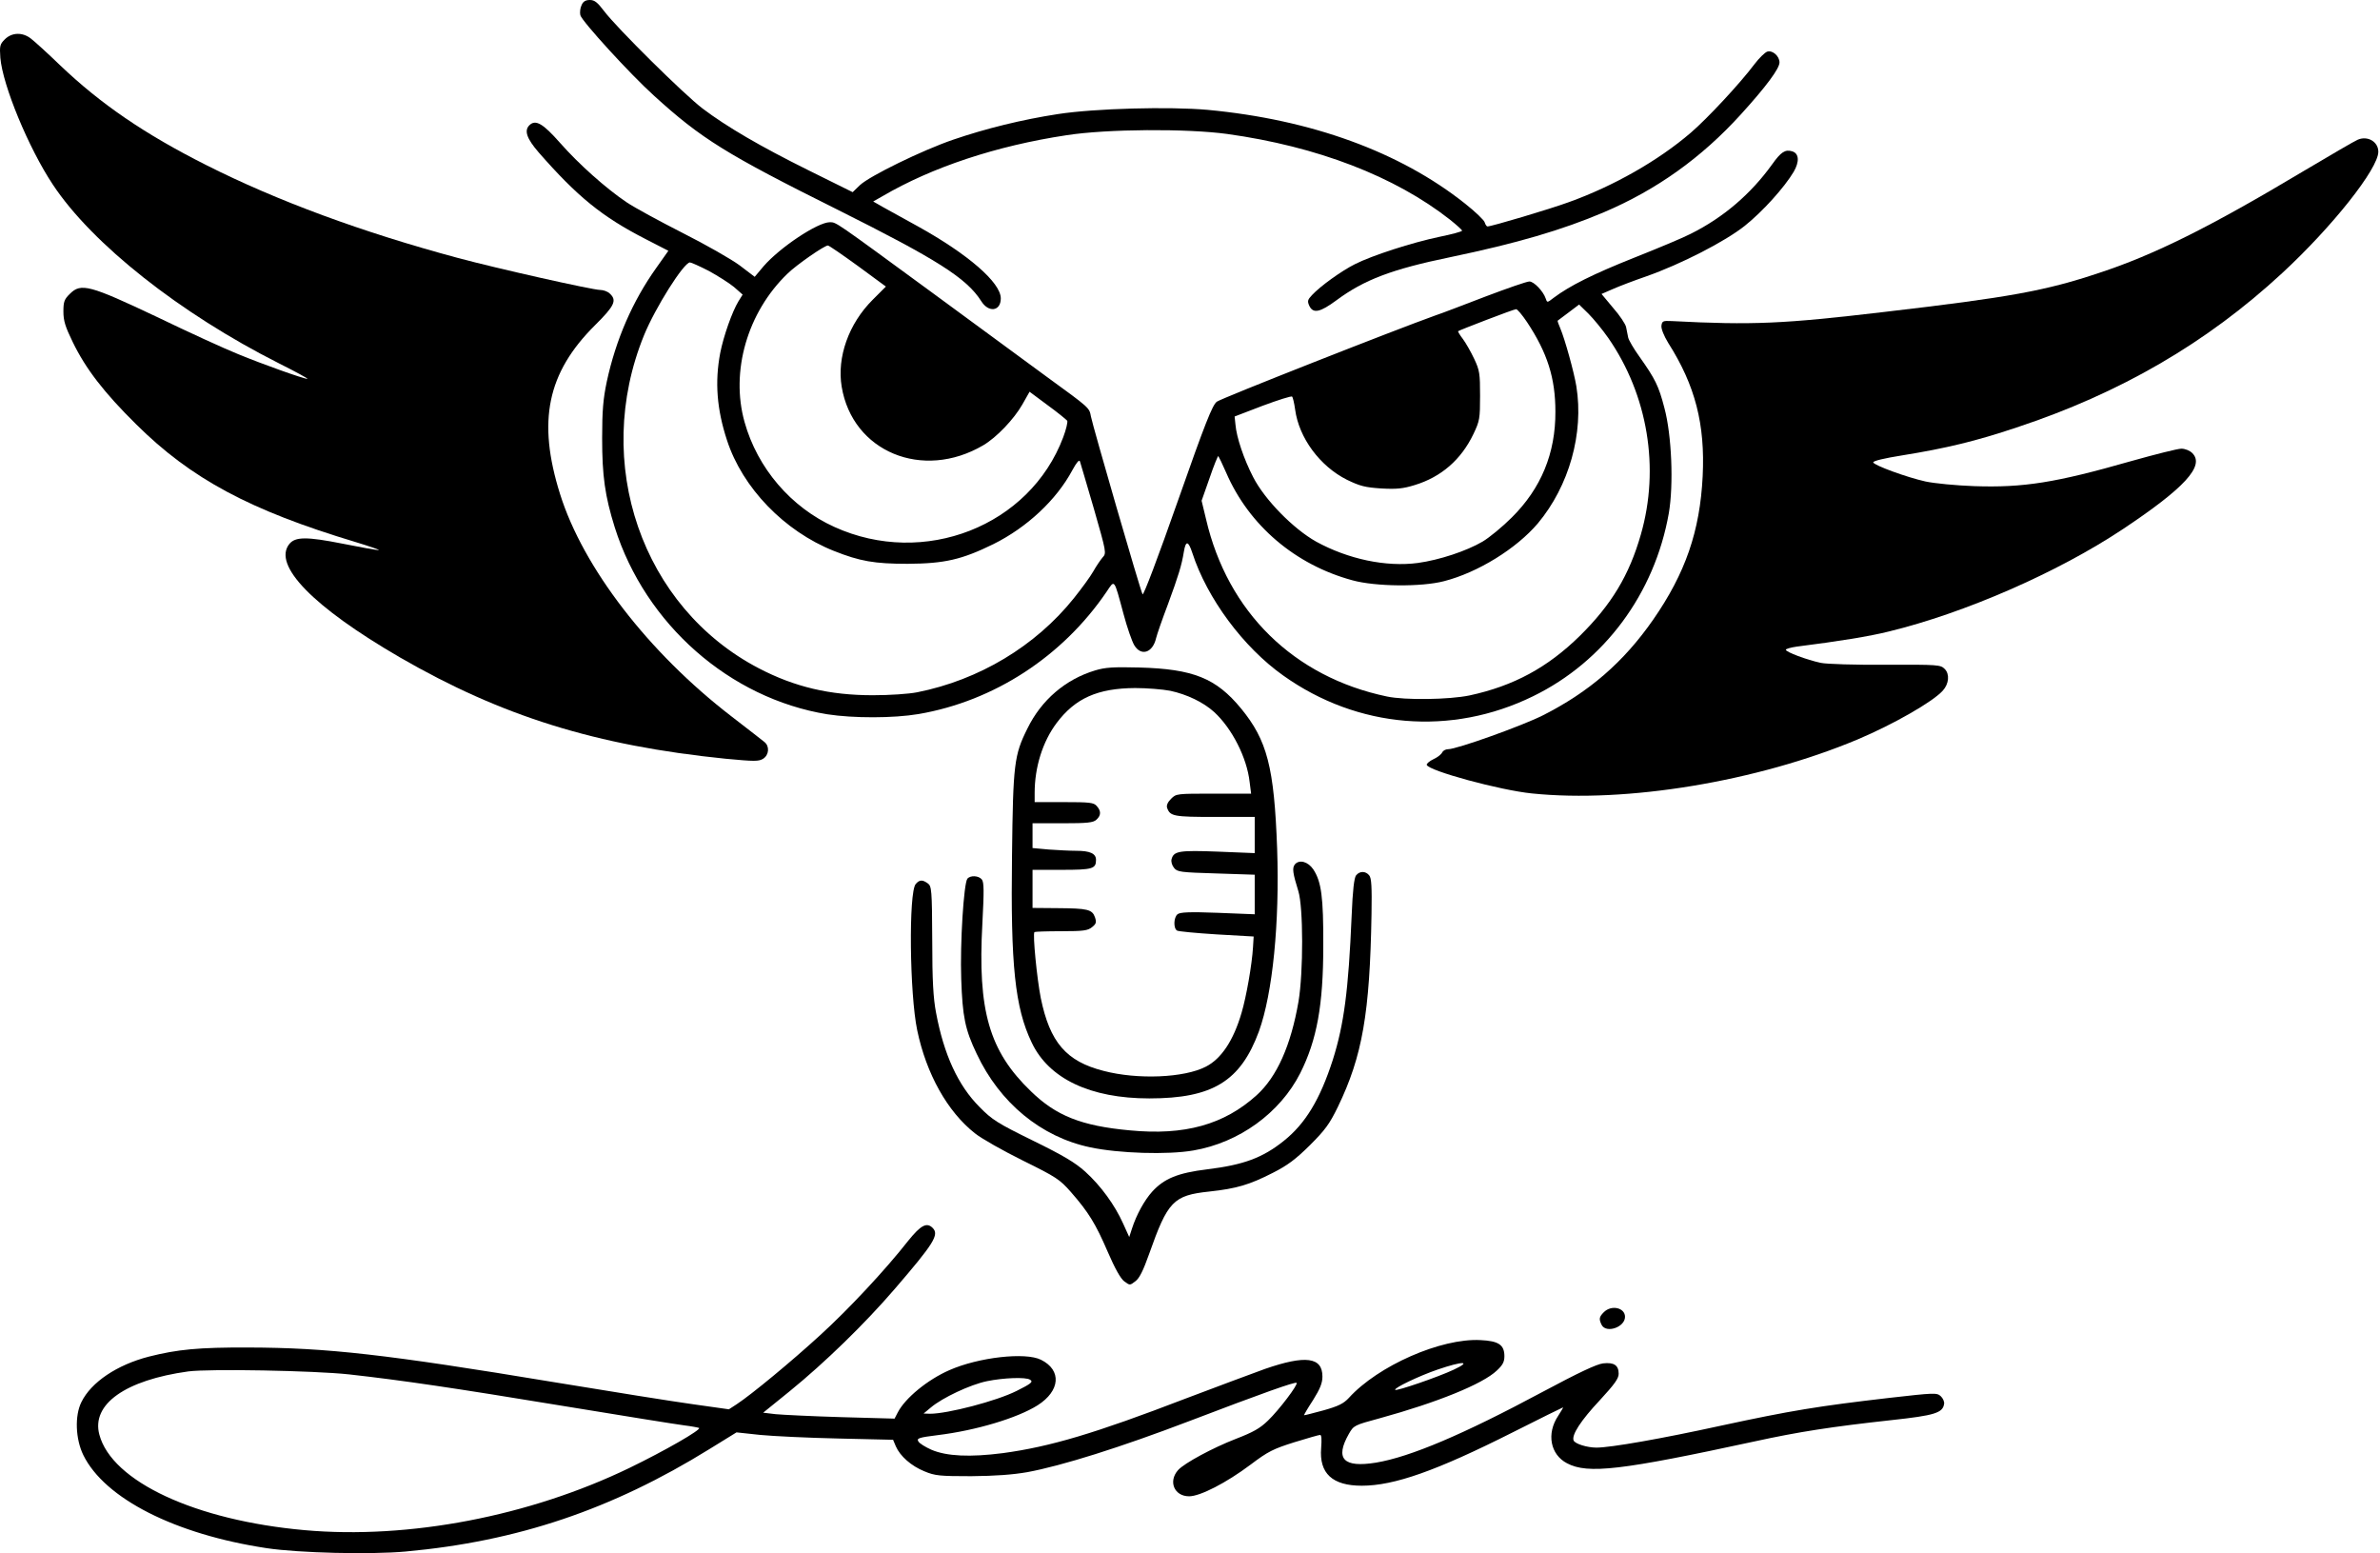 <svg width="1373" height="896" viewBox="0 0 1373 896" fill="none" xmlns="http://www.w3.org/2000/svg">
<path d="M335.527 2.93C334.673 4.639 334.428 7.202 334.795 8.789C335.771 12.329 363.359 42.602 377.275 55.176C404.497 79.956 418.779 88.867 483.232 120.972C540.605 149.658 557.573 160.4 565.996 173.584C570.268 180.542 577.348 179.565 577.348 172.119C577.348 162.964 558.427 146.606 529.619 130.615C521.928 126.343 513.017 121.46 509.721 119.629L503.74 116.211L509.111 113.159C537.676 96.436 574.785 84.106 615.19 78.003C638.628 74.341 684.648 74.097 707.964 77.27C759.844 84.473 804.643 101.685 836.504 126.709C840.288 129.761 843.462 132.568 843.462 133.057C843.462 133.545 837.602 135.132 830.4 136.597C814.653 139.893 791.582 147.339 781.694 152.344C773.882 156.25 761.675 165.039 756.914 170.166C754.35 172.852 754.106 173.706 755.327 176.392C757.524 181.03 761.553 180.176 770.952 173.218C786.943 161.377 802.934 155.273 836.748 148.315C875.322 140.259 901.079 132.69 925.249 122.437C955.644 109.497 981.523 91.064 1004.35 65.918C1018.88 49.927 1026.57 39.551 1026.57 36.011C1026.57 32.349 1022.54 28.809 1019.49 29.785C1018.14 30.273 1014.85 33.447 1012.16 36.987C1003.74 48.218 984.941 68.359 975.42 76.538C956.499 92.773 930.864 107.3 905.107 116.577C894.121 120.605 860.429 130.615 858.11 130.615C857.622 130.615 856.889 129.517 856.523 128.296C856.279 127.075 851.03 122.07 845.171 117.432C807.695 87.647 756.548 68.97 696.611 63.355C674.638 61.401 631.67 62.5 610.307 65.796C589.678 68.97 568.803 74.097 549.883 80.566C532.06 86.67 501.787 101.44 496.05 106.812L491.899 110.84L466.509 98.267C438.432 84.351 419.267 73.12 405.351 62.622C394.853 54.688 355.791 16.113 348.467 6.348C344.682 1.343 342.973 -3.57628e-07 340.288 -3.57628e-07C337.846 -3.57628e-07 336.382 0.854 335.527 2.93Z" fill="black"/>
<path d="M2.764 22.705C-0.044 25.513 -0.288 26.49 0.2 33.325C1.543 49.195 16.436 85.328 30.474 106.446C53.057 140.625 103.838 180.786 160.967 209.595C170.733 214.478 178.057 218.506 177.324 218.506C175.127 218.506 151.812 210.205 137.285 204.224C129.961 201.294 108.843 191.651 90.654 182.862C51.714 164.429 46.709 163.086 40.361 169.434C37.066 172.608 36.577 174.073 36.577 179.688C36.577 185.059 37.676 188.477 41.948 197.266C49.395 212.647 60.015 226.441 78.569 244.751C110.186 276.123 144.121 294.312 205.034 312.622C213.457 315.186 219.439 317.261 218.462 317.261C217.485 317.383 208.086 315.674 197.71 313.599C176.836 309.449 170.366 309.571 166.948 313.721C157.061 325.928 180.62 350.098 230.669 379.151C289.385 413.086 343.828 430.054 418.535 437.622C435.381 439.209 437.7 439.209 440.264 437.622C443.682 435.425 444.048 430.42 440.996 427.979C439.775 427.002 431.231 420.288 421.831 413.086C374.102 376.343 336.382 327.393 323.076 284.912C309.893 242.92 315.63 215.088 343.218 187.622C354.57 176.392 356.035 173.218 351.763 169.312C350.542 168.091 347.979 167.237 346.27 167.237C341.875 167.237 286.943 154.908 264.238 148.804C208.818 133.911 159.868 115.845 118.975 95.215C83.574 77.393 58.184 60.059 34.746 37.72C27.422 30.64 19.732 23.682 17.778 22.217C12.896 18.433 6.792 18.677 2.764 22.705Z" fill="black"/>
<path d="M305.376 72.265C302.324 75.316 303.789 79.833 310.747 87.89C333.086 113.402 347.246 124.999 372.515 137.938L385.576 144.652L378.496 154.662C364.946 173.705 355.303 195.8 350.054 220.092C347.979 229.98 347.368 236.693 347.368 252.685C347.368 274.413 348.955 286.01 354.692 304.32C372.393 360.106 420.977 402.831 477.251 411.986C492.266 414.306 515.337 414.306 529.863 411.864C573.442 404.418 612.993 378.661 638.384 341.308C643.144 334.228 642.534 333.373 648.149 354.125C650.225 361.937 653.032 369.994 654.375 372.191C658.281 378.661 664.995 376.586 666.948 368.041C667.436 365.966 670.488 357.177 673.784 348.51C679.888 331.908 681.719 325.927 682.939 318.358C684.038 311.645 685.503 311.767 687.822 318.847C696.367 345.214 717.363 373.412 740.312 389.647C783.159 420.165 837.236 424.682 884.355 401.61C925.493 381.591 954.546 342.406 962.724 296.02C965.532 279.662 964.433 251.098 960.161 235.229C956.865 222.533 954.912 218.627 945.757 205.688C942.583 201.293 939.653 196.288 939.287 194.701C938.921 192.992 938.432 190.307 938.066 188.598C937.7 186.889 934.404 181.884 930.62 177.611L923.906 169.555L930.376 166.747C933.916 165.16 942.583 161.864 949.663 159.423C969.805 152.343 995.195 139.281 1006.55 130.248C1016.8 122.069 1029.37 108.153 1034.75 99.12C1038.16 93.261 1037.92 88.5 1033.89 87.279C1029.86 86.059 1027.42 87.645 1022.29 94.848C1010.09 111.815 994.219 125.487 975.298 134.887C971.636 136.84 957.109 142.943 942.949 148.559C919.023 158.08 905.596 164.794 896.318 171.752C892.534 174.682 892.534 174.682 891.68 172.118C890.337 168.09 884.966 162.353 882.28 162.353C880.815 162.353 869.585 166.259 857.012 171.02C844.56 175.78 831.621 180.785 828.203 181.884C804.643 190.307 704.546 229.735 701.982 231.688C699.419 233.642 695.391 243.651 679.399 289.184C668.047 321.532 659.624 343.749 659.136 342.772C657.793 340.453 630.327 245.482 629.351 240.233C628.374 235.106 628.984 235.595 603.472 217.04C594.072 210.082 564.287 188.231 537.31 168.456C481.279 127.44 482.5 128.173 478.716 128.173C471.758 128.173 449.907 142.699 440.508 153.563L435.381 159.667L426.714 153.075C421.953 149.535 407.183 141.112 393.877 134.398C380.693 127.685 366.045 119.75 361.528 116.698C349.565 108.642 334.063 94.848 323.076 82.397C313.188 71.166 308.916 68.725 305.376 72.265ZM494.951 153.441L511.064 165.282L503.374 172.973C489.58 186.767 482.744 206.054 485.552 223.021C491.777 260.619 532.305 277.343 567.217 256.835C574.907 252.318 584.917 241.82 589.8 233.275L593.95 225.951L604.448 233.764C610.186 237.914 615.19 242.064 615.679 242.675C616.045 243.407 615.068 247.68 613.359 252.196C594.072 303.466 533.037 327.392 481.401 303.954C456.255 292.602 436.968 270.019 429.521 243.407C421.343 214.232 431.108 180.175 454.302 157.836C459.551 152.709 475.542 141.601 477.617 141.601C478.228 141.601 486.04 146.972 494.951 153.441ZM408.892 156.249C414.019 159.057 420.61 163.207 423.418 165.526L428.423 169.921L425.981 173.827C422.319 179.931 417.437 193.725 415.483 203.612C412.31 220.336 413.53 236.083 419.39 253.905C428.301 281.371 452.471 306.396 481.035 317.748C496.05 323.729 504.473 325.194 523.638 325.194C545 325.072 554.888 322.753 573.076 313.842C592.485 304.198 609.453 288.329 618.608 271.239C621.05 266.723 622.637 264.892 623.003 266.112C623.369 267.089 626.909 279.418 631.06 293.456C638.262 318.603 638.384 319.091 636.064 321.532C634.844 322.997 632.402 326.537 630.693 329.589C628.984 332.641 623.857 339.599 619.463 345.092C597.368 372.68 564.775 392.211 529.131 399.291C524.248 400.268 513.14 401 503.496 401C478.716 401 458.452 396.239 437.822 385.497C370.317 350.341 341.509 266.967 371.538 193.358C378.008 177.489 394.487 151.366 398.027 151.366C398.76 151.366 403.643 153.563 408.892 156.249ZM927.812 194.945C950.64 227.904 957.598 270.019 946.611 308.227C939.897 331.786 929.643 348.754 911.333 366.82C892.778 385.009 873.247 395.629 847.734 401.122C835.893 403.563 810.625 403.93 800.127 401.732C746.416 390.502 708.208 353.026 695.757 299.438L693.193 288.817L697.832 275.634C700.273 268.432 702.593 262.816 702.837 263.061C703.081 263.305 705.156 267.577 707.353 272.582C720.537 303.1 747.27 325.805 780.229 334.716C793.535 338.378 820.024 338.622 833.086 335.204C852.617 330.199 874.834 316.405 887.163 301.879C905.229 280.272 913.774 249.877 909.38 222.777C908.037 214.599 902.788 195.678 900.102 189.33C899.126 187.133 898.393 185.058 898.638 184.936C898.882 184.813 901.689 182.616 904.985 180.175L910.967 175.658L916.338 180.907C919.267 183.837 924.394 190.063 927.812 194.945ZM880.937 185.79C892.656 203.49 897.295 218.017 897.295 237.426C897.417 261.474 888.994 281.737 872.148 298.461C866.777 303.832 859.209 310.058 855.303 312.377C845.903 317.87 830.4 322.997 817.949 324.706C799.639 327.147 777.666 322.509 759.233 312.377C746.172 305.053 729.692 288.329 722.978 275.268C717.485 264.647 713.335 252.196 712.725 244.872L712.236 240.233L728.472 234.008C737.383 230.712 744.951 228.271 745.439 228.759C745.806 229.125 746.66 232.543 747.148 236.205C749.346 252.563 761.431 268.92 777.056 276.732C784.624 280.395 787.554 281.127 796.831 281.737C805.742 282.226 809.404 281.859 816.118 279.784C831.377 275.146 842.974 265.136 850.054 250.243C853.594 242.797 853.838 241.454 853.838 228.271C853.838 215.453 853.594 213.622 850.42 206.908C848.589 203.002 845.659 197.875 843.95 195.556C842.241 193.358 841.02 191.283 841.142 191.039C841.875 190.429 873.247 178.344 874.59 178.344C875.322 178.222 878.13 181.64 880.937 185.79Z" fill="black"/>
<path d="M1360.19 80.567C1358.6 81.177 1344.44 89.478 1328.57 98.877C1274.86 130.982 1243 146.851 1211.14 157.349C1180.13 167.725 1159.38 171.509 1086.99 179.932C1029.01 186.768 1011.07 187.623 964.312 185.181C959.307 184.937 958.819 185.181 958.453 187.989C958.331 189.82 959.918 193.726 962.359 197.755C977.984 222.291 983.721 244.752 982.256 274.659C980.669 306.519 972.247 330.689 953.692 357.423C936.602 381.959 916.827 399.049 890.093 412.598C877.642 418.824 840.411 432.13 835.406 432.13C833.941 432.13 832.476 432.984 831.988 433.961C831.621 434.937 829.424 436.768 826.983 437.867C824.663 438.966 822.832 440.553 823.077 441.163C824.053 444.581 865.435 455.811 883.746 457.642C938.189 463.258 1013.63 450.806 1071.61 426.514C1092.12 417.847 1115.07 404.786 1120.81 398.316C1124.35 394.41 1124.83 388.795 1121.9 385.865C1119.46 383.424 1118.24 383.302 1087.97 383.424C1070.39 383.546 1053.79 383.057 1050.37 382.325C1042.44 380.616 1030.23 376.099 1030.23 374.757C1030.23 374.268 1033.16 373.414 1036.7 372.926C1060.14 369.996 1078.94 366.944 1089.56 364.259C1133.38 353.638 1186.97 330.201 1224.32 305.421C1260.33 281.495 1272.05 268.677 1264.73 261.353C1263.26 259.888 1260.58 258.79 1258.38 258.79C1256.3 258.79 1243.24 262.086 1229.33 265.992C1185.87 278.443 1167.19 281.373 1138.87 280.396C1128.37 280.03 1115.92 278.809 1110.8 277.711C1099.81 275.269 1081.26 268.433 1080.65 266.724C1080.4 265.87 1087.11 264.283 1097.12 262.696C1122.88 258.546 1139.97 254.395 1163.29 246.583C1223.1 226.807 1272.91 197.877 1316.49 157.593C1345.54 130.738 1372.03 97.291 1372.03 87.525C1372.03 81.788 1365.92 78.126 1360.19 80.567Z" fill="black"/>
<path d="M631.67 386.719C614.703 391.846 600.787 403.687 592.73 420.166C585.04 435.547 584.43 440.674 583.819 493.409C582.965 556.763 585.528 581.177 595.172 601.319C605.059 622.193 628.985 633.545 663.042 633.545C699.541 633.545 715.654 623.658 726.274 594.849C734.209 572.876 738.237 532.349 736.772 489.502C735.063 442.383 731.035 427.002 715.898 408.57C701.494 391.114 688.311 385.865 657.305 385.01C642.291 384.644 637.652 384.888 631.67 386.719ZM675.127 398.438C684.771 400.513 694.17 405.03 700.396 410.645C710.649 420.044 719.316 436.89 720.903 451.05L721.758 457.764H700.152C678.911 457.764 678.545 457.764 675.616 460.694C673.662 462.647 672.808 464.478 673.296 465.943C675.005 470.826 677.08 471.192 700.884 471.192H723.833V481.69V492.066L702.715 491.211C680.376 490.357 677.08 490.845 675.86 495.606C675.493 496.949 676.104 499.146 677.325 500.611C679.156 502.93 680.987 503.174 701.616 503.785L723.833 504.517V515.869V527.344L702.471 526.49C686.114 525.879 680.742 526.123 679.278 527.344C677.08 529.175 676.836 535.401 679.033 536.744C679.766 537.232 690.142 538.208 701.86 538.941L723.223 540.161L722.856 546.265C722.246 556.519 718.95 575.074 716.265 584.107C711.626 600.098 704.546 610.718 695.635 615.235C683.184 621.704 656.206 622.803 636.675 617.676C615.069 612.183 605.67 601.197 600.421 575.684C598.223 564.576 595.66 538.697 596.759 537.598C597.003 537.354 603.961 537.11 612.261 537.11C625.079 537.11 627.52 536.744 629.962 534.79C632.403 532.837 632.647 531.983 631.67 529.053C630.084 524.536 627.398 523.926 610.064 523.804L595.66 523.682V512.696V501.709H612.506C630.328 501.709 632.281 501.099 632.281 495.972C632.281 492.31 628.863 490.723 620.928 490.723C617.266 490.723 610.186 490.357 605.059 489.991L595.66 489.136V482.056V474.854H612.994C627.398 474.854 630.694 474.488 632.525 472.779C635.211 470.337 635.333 467.774 632.647 464.844C630.938 462.891 628.619 462.647 613.726 462.647H596.881V457.398C596.881 442.383 601.519 427.735 609.576 416.993C620.318 402.71 633.257 396.973 654.864 396.851C661.578 396.851 670.733 397.583 675.127 398.438Z" fill="black"/>
<path d="M747.026 498.536C745.317 500.611 745.806 503.662 748.979 513.916C751.909 523.194 751.909 560.791 749.102 577.637C744.707 603.028 736.65 621.094 724.932 631.714C706.133 648.682 683.428 655.03 651.812 651.978C623.858 649.414 609.209 643.555 594.683 629.395C570.635 606.201 563.921 583.008 566.729 532.593C567.705 513.794 567.705 508.789 566.363 507.203C564.532 505.005 559.771 504.761 558.062 506.836C555.987 509.522 553.789 544.19 554.522 564.698C555.254 586.304 556.719 593.75 563.433 607.788C576.739 636.109 600.542 655.762 628.863 661.743C645.464 665.283 673.662 666.138 688.433 663.575C714.922 659.058 738.481 641.846 750.078 619.019C759.722 599.854 763.384 579.712 763.384 545.655C763.506 517.334 762.285 508.545 757.646 501.465C754.595 496.949 749.59 495.606 747.026 498.536Z" fill="black"/>
<path d="M782.305 504.883C781.207 506.348 780.352 513.306 779.742 528.443C777.911 571.289 775.347 590.821 768.877 611.328C761.553 634.034 753.13 648.072 740.557 658.081C728.35 667.847 717.364 671.875 696.49 674.439C679.4 676.514 671.587 679.81 664.751 687.256C660.113 692.383 655.596 700.684 653.033 708.619L651.446 713.501L647.906 705.689C643.145 695.069 635.088 683.96 626.055 675.782C620.196 670.533 613.482 666.504 595.782 657.837C575.396 647.828 572.344 645.874 565.142 638.55C552.691 626.099 544.512 608.277 539.995 584.107C538.408 575.806 537.798 565.674 537.798 542.237C537.676 513.184 537.432 511.109 535.235 509.522C532.183 507.325 530.474 507.325 528.277 509.888C524.126 514.649 524.737 573.365 529.131 594.239C534.38 619.385 546.587 641.236 562.456 653.687C566.241 656.739 578.814 663.819 590.166 669.434C609.453 678.955 611.407 680.298 617.754 687.5C628.008 699.219 632.036 705.811 638.995 721.924C643.145 731.568 646.441 737.427 648.516 739.014C651.812 741.455 651.812 741.455 654.986 739.014C657.305 737.305 659.502 732.911 662.92 723.267C673.663 692.871 676.836 689.453 697.71 687.256C713.457 685.547 720.782 683.35 734.209 676.514C742.876 672.12 747.393 668.702 755.694 660.523C764.605 651.612 767.046 648.194 771.807 638.428C785.967 609.131 790.24 584.473 791.216 527.222C791.46 511.475 791.216 506.47 789.874 504.883C787.798 502.32 784.38 502.32 782.305 504.883Z" fill="black"/>
<path d="M524.005 715.576C510.699 732.544 489.459 755.249 473.101 770.142C456.744 785.156 433.55 804.321 425.005 809.936L420.489 812.866L399.737 809.936C388.262 808.35 352.373 802.612 319.781 797.241C222.49 781.128 188.799 777.344 143.389 777.222C114.58 777.1 102.373 778.32 85.894 782.471C67.461 787.231 52.568 797.241 46.953 808.716C43.047 816.528 43.535 829.956 48.052 839.233C60.381 864.38 101.152 885.01 153.765 892.944C172.197 895.752 213.823 896.729 233.965 894.897C298.418 889.038 352.862 870.728 409.258 835.815L424.883 826.172L438.555 827.637C446.124 828.369 466.387 829.346 483.721 829.712L515.215 830.444L516.802 834.228C519.244 839.844 525.714 845.581 533.282 848.633C539.385 851.196 542.071 851.44 560.259 851.44C574.176 851.318 584.185 850.586 592.608 849.121C612.506 845.459 646.319 834.839 685.992 819.702C728.839 803.345 747.149 796.875 748.004 797.607C748.98 798.584 737.872 813.232 731.524 819.336C726.886 823.853 722.979 826.05 712.848 829.956C699.664 835.083 683.307 843.872 679.644 847.9C673.785 854.492 677.447 863.037 685.992 863.037C692.34 863.037 707.354 855.347 721.515 844.727C731.524 837.158 734.576 835.693 746.539 831.909C754.107 829.59 760.821 827.637 761.554 827.637C762.408 827.637 762.53 830.2 762.164 835.205C760.943 849.853 768.634 856.934 785.602 856.934C804.278 856.934 828.57 848.389 872.638 826.172C888.385 818.237 901.446 811.768 901.691 811.768C901.935 811.768 900.592 813.965 898.883 816.65C892.047 826.904 894.366 838.989 904.01 843.994C915.973 850.342 935.26 848.022 1012.04 831.421C1037.68 825.806 1056.84 822.876 1091.27 819.092C1116.17 816.406 1120.81 814.941 1121.54 809.692C1121.78 808.472 1120.81 806.396 1119.59 805.298C1117.39 803.223 1115.8 803.345 1089.92 806.274C1048.91 811.035 1033.16 813.599 992.999 822.266C958.453 829.834 929.156 834.961 920.978 834.961C915.607 834.961 908.527 832.764 907.794 830.811C906.573 827.637 911.944 819.336 922.931 807.617C931.354 798.462 933.795 795.166 933.795 792.358C933.795 787.476 931.11 785.644 924.762 786.377C920.978 786.865 910.846 791.626 889.606 802.978C844.073 827.393 813.556 840.332 793.78 843.628C774.981 846.68 769.977 841.431 778.155 827.026C780.963 822.144 781.207 822.021 796.1 817.993C828.937 808.96 855.304 798.34 863.483 790.527C866.9 787.353 867.877 785.522 867.877 782.227C867.877 775.635 864.459 773.437 854.083 772.949C831.378 771.728 795.001 787.72 778.155 806.274C775.103 809.57 772.174 811.035 763.507 813.477C757.525 815.063 752.52 816.406 752.276 816.284C752.154 816.162 754.474 812.134 757.525 807.495C761.554 801.025 762.896 797.729 762.896 793.945C762.896 782.715 753.131 781.494 729.815 789.551C722.003 792.358 701.495 800.049 684.039 806.641C631.671 826.782 605.67 834.473 578.57 838.135C559.649 840.576 546.099 839.966 537.31 836.182C533.77 834.595 530.352 832.52 529.742 831.299C528.765 829.59 530.108 829.102 540.972 827.759C563.067 825.073 586.993 817.871 598.59 810.547C611.651 802.246 612.628 790.283 600.543 784.302C591.632 779.785 564.532 782.837 547.686 790.283C535.113 795.776 522.173 806.396 517.901 814.697L516.07 818.237L485.308 817.383C468.462 816.894 451.373 816.04 447.466 815.674L440.264 814.819L455.645 802.368C476.031 785.767 498.858 763.55 516.192 743.408C538.775 717.163 541.949 712.158 538.043 708.252C534.625 704.834 531.207 706.665 524.005 715.576ZM838.58 790.039C829.791 794.189 805.621 802.49 804.889 801.636C803.912 800.659 818.683 793.579 829.425 789.917C844.073 784.912 849.322 785.034 838.58 790.039ZM201.372 792.725C232.012 796.143 261.797 800.537 325.518 811.035C359.698 816.65 390.826 821.655 394.854 822.144C398.882 822.632 402.666 823.364 403.277 823.608C404.742 824.585 383.746 836.67 363.116 846.68C305.498 874.512 235.918 887.939 175.737 882.568C112.749 876.953 64.531 854.492 57.329 827.515C52.568 809.936 72.344 796.02 108.599 791.016C120.684 789.429 181.109 790.527 201.372 792.725ZM594.195 795.776C596.27 796.997 594.805 798.096 586.505 802.246C574.908 808.105 546.588 815.43 536.578 815.43L532.794 815.308L537.066 811.768C543.536 806.274 559.771 798.584 569.415 796.631C578.936 794.678 591.754 794.189 594.195 795.776Z" fill="black"/>
<path d="M925.25 756.835C922.442 759.643 922.32 760.864 924.029 764.282C926.715 769.165 937.457 765.502 937.457 759.521C937.457 754.272 929.644 752.441 925.25 756.835Z" fill="black"/>
</svg>
